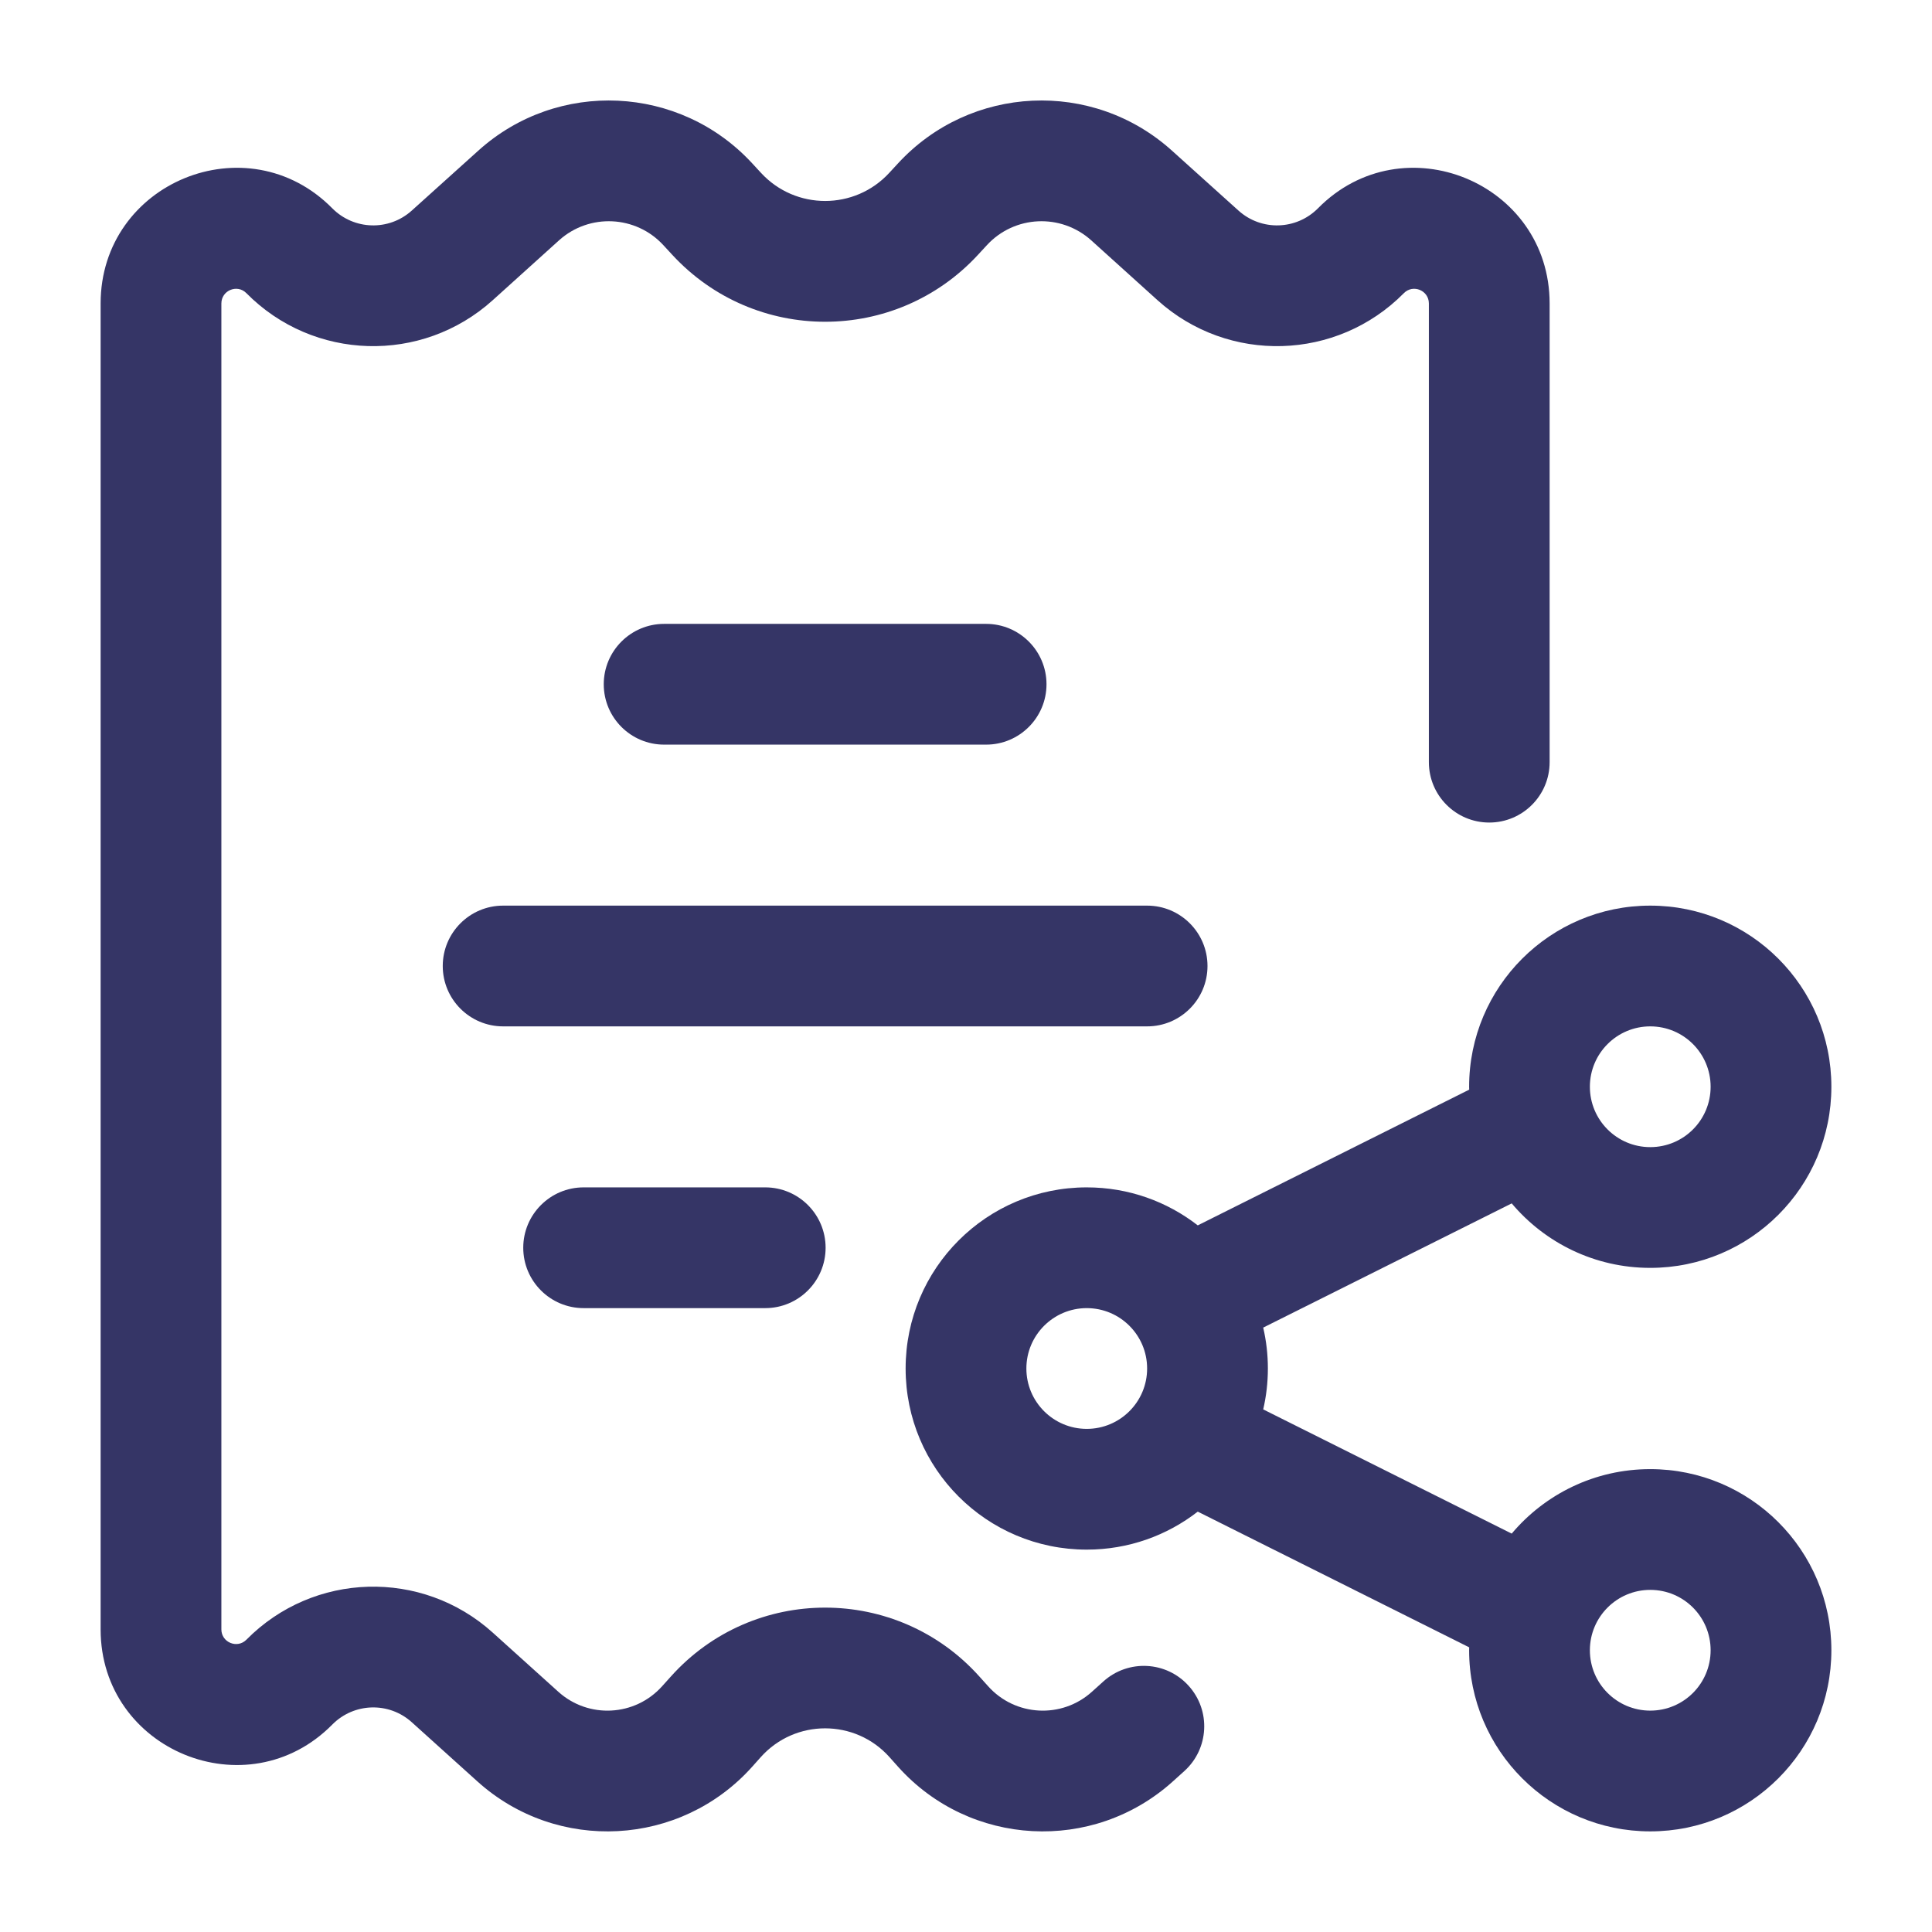 <svg width="24" height="24" viewBox="0 0 24 24" fill="none" xmlns="http://www.w3.org/2000/svg">
<path d="M5.941 1.872C6.927 0.982 8.445 1.053 9.345 2.03L9.453 2.147C9.882 2.613 10.618 2.613 11.047 2.147L11.155 2.03C12.055 1.053 13.573 0.982 14.559 1.872L15.385 2.616C15.669 2.872 16.103 2.859 16.372 2.588C17.428 1.518 19.25 2.266 19.25 3.77V9.468C19.25 9.882 18.914 10.218 18.5 10.218C18.086 10.218 17.75 9.882 17.75 9.468V3.77C17.75 3.607 17.553 3.526 17.439 3.642C16.607 4.484 15.26 4.523 14.38 3.73L13.555 2.985C13.179 2.647 12.601 2.674 12.259 3.046L12.151 3.163C11.127 4.275 9.373 4.275 8.349 3.163L8.241 3.046C7.899 2.674 7.321 2.647 6.945 2.985L6.12 3.73C5.24 4.523 3.893 4.484 3.061 3.642C2.947 3.526 2.75 3.607 2.75 3.77V20.241C2.75 20.403 2.947 20.484 3.061 20.369C3.893 19.526 5.24 19.487 6.12 20.28L6.935 21.015C7.31 21.354 7.889 21.323 8.226 20.946L8.333 20.827C9.356 19.685 11.144 19.685 12.167 20.827L12.274 20.946C12.611 21.323 13.19 21.354 13.565 21.015L13.707 20.887C14.015 20.61 14.489 20.634 14.766 20.942C15.044 21.25 15.019 21.724 14.712 22.001L14.57 22.129C13.578 23.024 12.047 22.942 11.156 21.947L11.049 21.827C10.623 21.351 9.877 21.351 9.451 21.827L9.344 21.947C8.453 22.942 6.922 23.024 5.93 22.129L5.115 21.394C4.831 21.138 4.397 21.151 4.128 21.423C3.072 22.492 1.25 21.744 1.25 20.241V3.77C1.25 2.266 3.072 1.518 4.128 2.588C4.397 2.859 4.831 2.872 5.115 2.616L5.941 1.872Z" fill="#353566"/>
<path d="M7.5 8.5C7.5 8.086 7.836 7.75 8.25 7.75H12.25C12.664 7.75 13 8.086 13 8.5C13 8.914 12.664 9.25 12.25 9.25H8.25C7.836 9.25 7.5 8.914 7.5 8.5Z" fill="#353566"/>
<path d="M5.5 12C5.5 11.586 5.836 11.25 6.25 11.25H14.25C14.664 11.25 15 11.586 15 12C15 12.414 14.664 12.75 14.25 12.75H6.25C5.836 12.75 5.5 12.414 5.5 12Z" fill="#353566"/>
<path d="M6.5 15.5C6.5 15.086 6.836 14.75 7.25 14.75H9.506C9.92 14.75 10.256 15.086 10.256 15.5C10.256 15.914 9.92 16.25 9.506 16.25H7.25C6.836 16.25 6.5 15.914 6.5 15.5Z" fill="#353566"/>
<path fill-rule="evenodd" clip-rule="evenodd" d="M13.5 14.75C12.257 14.75 11.25 15.757 11.25 17C11.25 18.243 12.257 19.25 13.5 19.25C14.02 19.25 14.498 19.074 14.879 18.778L18.251 20.464C18.251 20.476 18.25 20.488 18.25 20.5C18.25 21.743 19.258 22.75 20.5 22.75C21.743 22.75 22.75 21.743 22.75 20.5C22.75 19.257 21.743 18.25 20.5 18.25C19.81 18.25 19.192 18.561 18.779 19.051L15.692 17.508C15.73 17.345 15.75 17.175 15.75 17C15.75 16.825 15.73 16.655 15.692 16.492L18.779 14.949C19.192 15.439 19.81 15.75 20.5 15.75C21.743 15.75 22.75 14.743 22.75 13.5C22.75 12.257 21.743 11.25 20.5 11.25C19.258 11.25 18.25 12.257 18.25 13.5L18.251 13.536L14.879 15.222C14.498 14.926 14.02 14.75 13.5 14.75ZM12.75 17C12.75 16.586 13.086 16.25 13.5 16.25C13.914 16.25 14.25 16.586 14.25 17C14.25 17.414 13.914 17.75 13.5 17.75C13.086 17.75 12.75 17.414 12.75 17ZM20.5 12.75C20.086 12.75 19.75 13.086 19.75 13.5C19.75 13.914 20.086 14.25 20.5 14.25C20.915 14.25 21.25 13.914 21.25 13.5C21.25 13.086 20.915 12.75 20.5 12.75ZM19.75 20.5C19.75 20.086 20.086 19.75 20.5 19.75C20.915 19.75 21.25 20.086 21.25 20.5C21.25 20.914 20.915 21.25 20.5 21.25C20.086 21.25 19.75 20.914 19.75 20.5Z" fill="#353566"/>
</svg>
